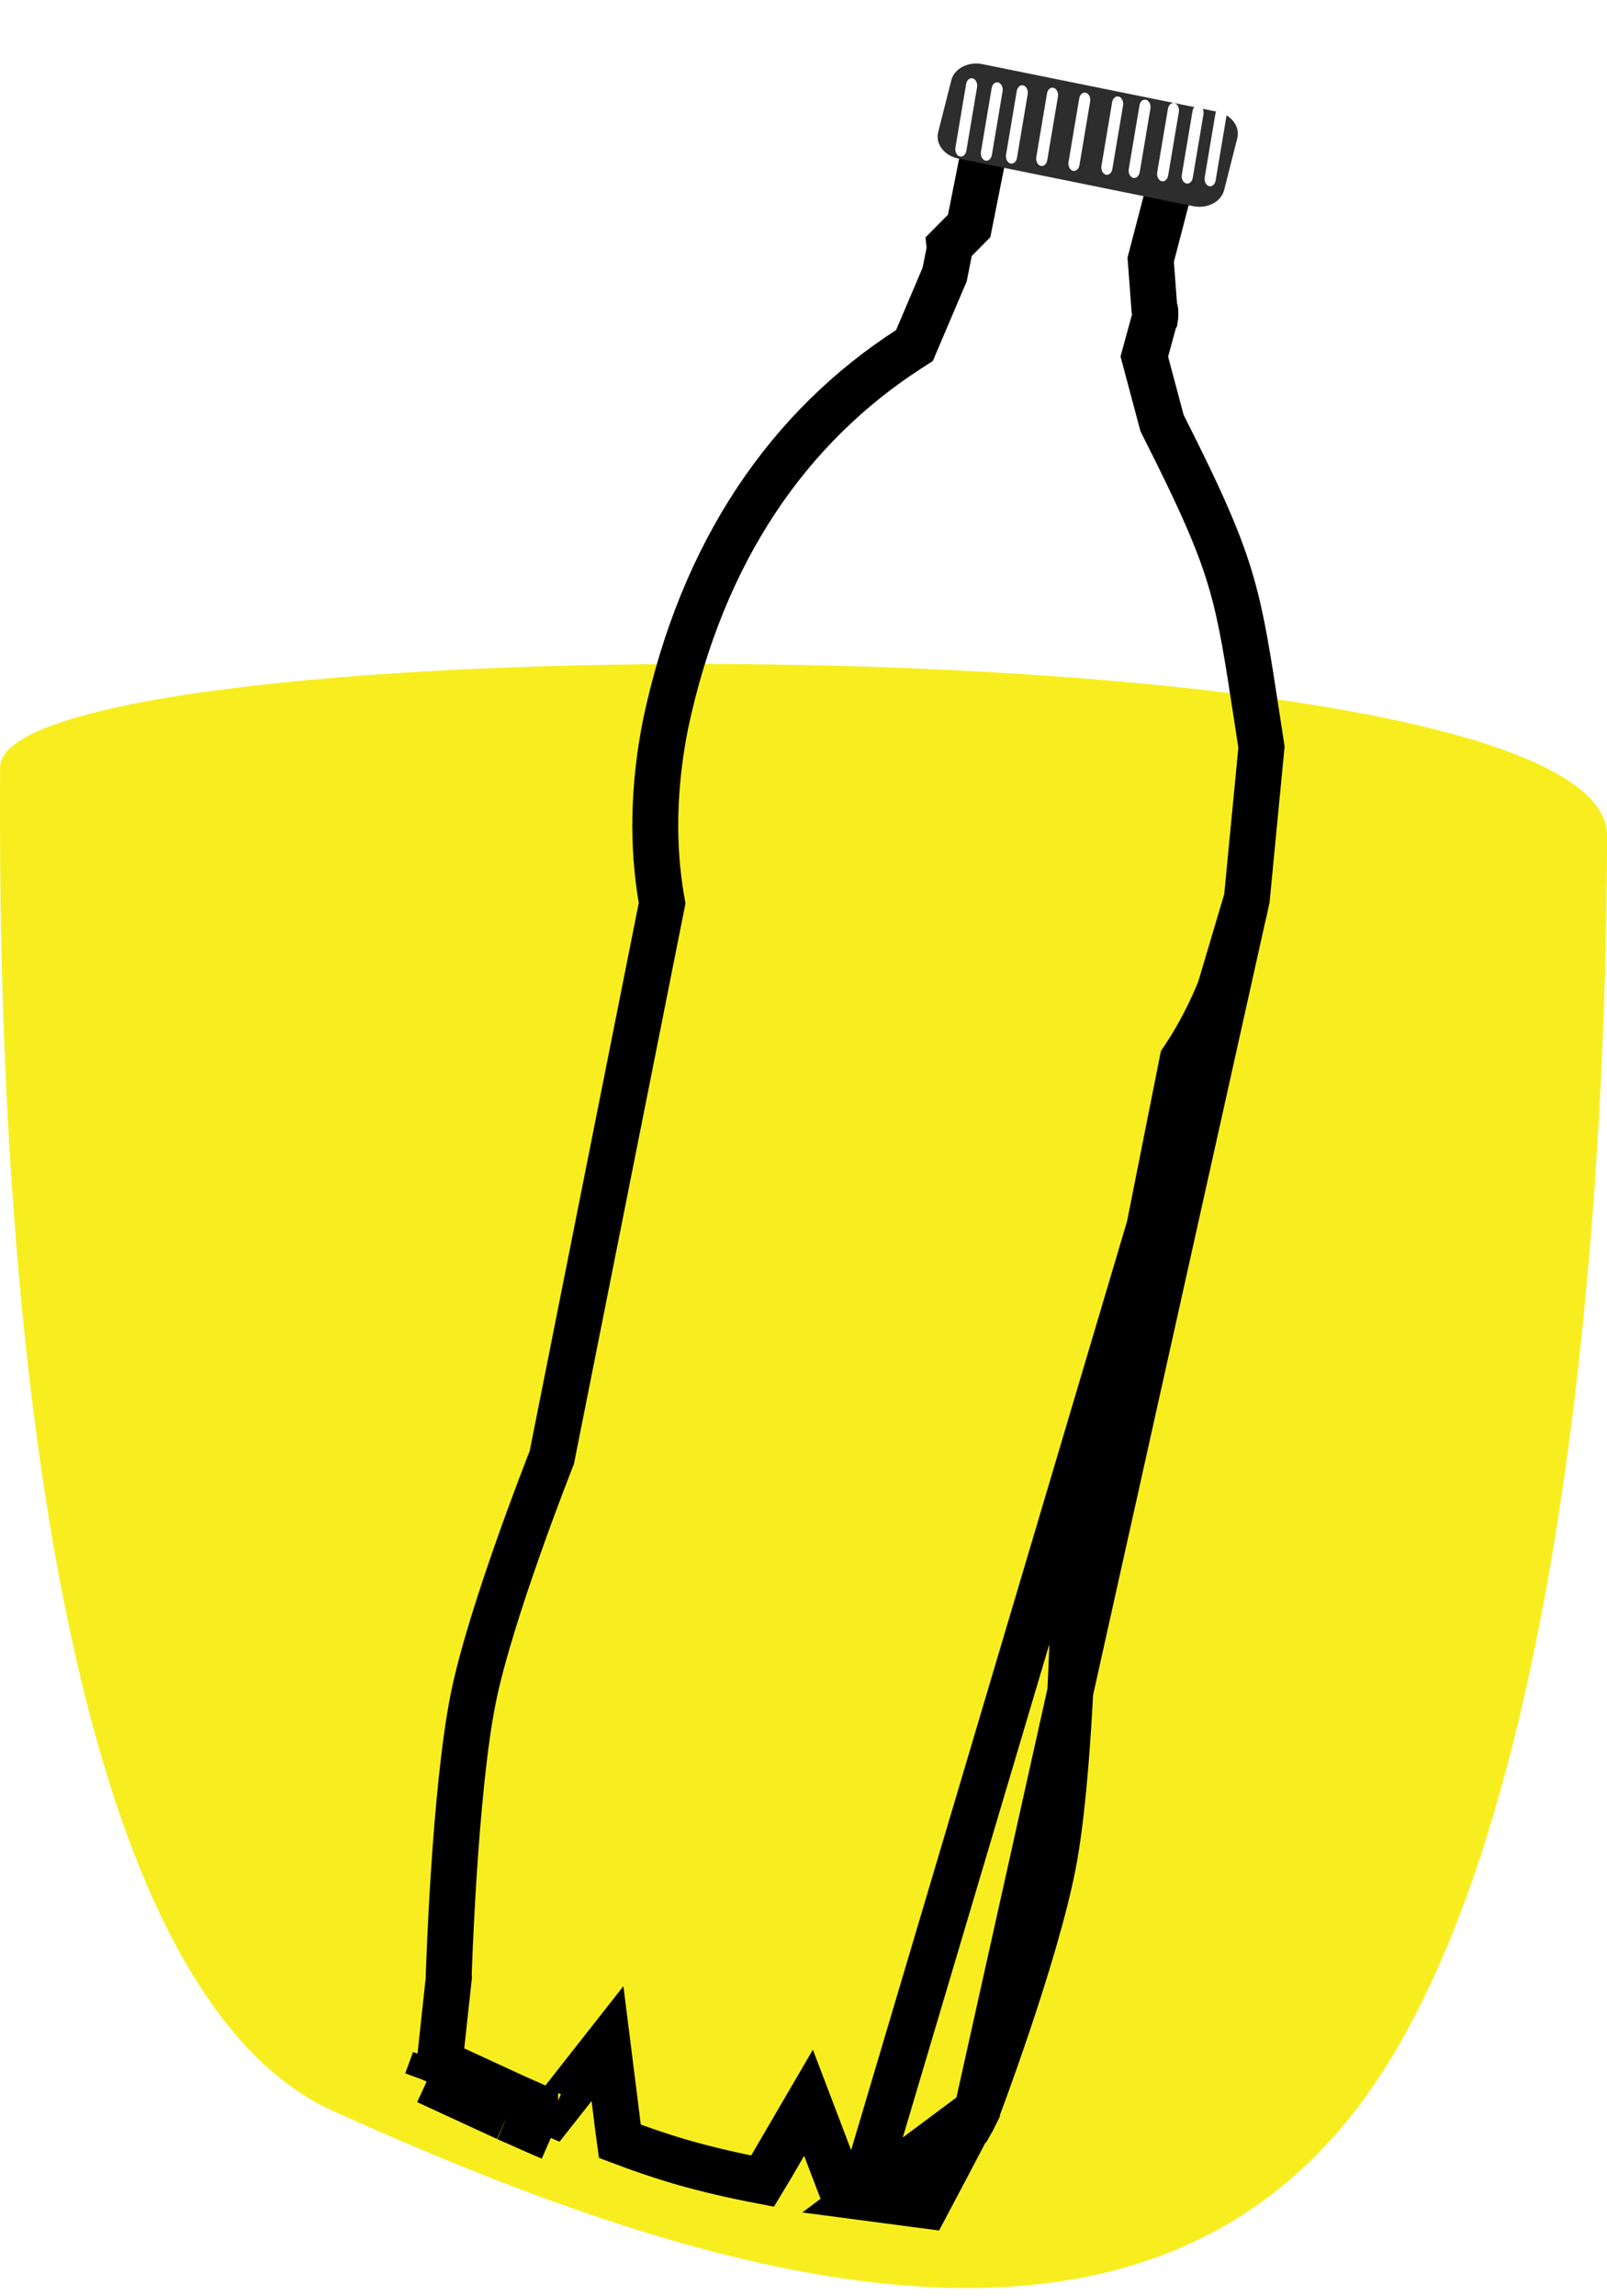 <svg width="70" height="100" viewBox="0 0 70 100" fill="none" xmlns="http://www.w3.org/2000/svg">
<g filter="url(#filter0_b_5_2517)">
<path d="M0.003 33.422C0.003 27.082 70 26.877 70 36.386C70 45.895 69.267 78.729 59.008 91.945C48.749 105.161 29.671 98.762 14.534 91.945C-0.602 85.129 0.003 39.761 0.003 33.422Z" fill="#F7ED0C" fill-opacity="0.92"/>
</g>
<path d="M54.314 39.128L54.316 39.104L54.337 38.889L54.41 38.122L54.634 35.795C54.657 35.565 54.679 35.334 54.701 35.106C54.808 33.993 54.908 32.951 54.949 32.535C54.879 32.082 54.814 31.657 54.753 31.256C54.347 28.605 54.105 27.023 53.659 25.459C53.148 23.663 52.36 21.873 50.672 18.532L50.619 18.427L50.589 18.315L49.92 15.807L49.845 15.527L49.919 15.259L50.252 14.042L50.284 13.924L50.312 13.874C50.318 13.839 50.324 13.787 50.327 13.723C50.329 13.656 50.327 13.594 50.323 13.548C50.322 13.539 50.321 13.531 50.32 13.525L50.283 13.421L50.272 13.276L50.137 11.483L50.124 11.31L50.167 11.146L51.201 7.178L50.962 6.761L43.656 4.653L43.183 4.961L43.181 4.99L43.168 5.057L42.272 9.558L42.216 9.84L42.021 10.037L41.359 10.705L41.373 10.832L41.342 10.986L41.168 11.857L41.148 11.957L41.109 12.049L39.943 14.789L39.833 15.048L39.602 15.197C34.399 18.553 30.597 23.952 28.993 31.527L28.992 31.532C28.441 34.301 28.42 36.866 28.808 39.138L28.842 39.331L28.804 39.519L24.052 63.393L24.034 63.481L24.002 63.562C23.932 63.739 21.378 70.212 20.624 73.911C20.215 75.916 19.944 78.925 19.775 81.475C19.692 82.742 19.635 83.88 19.598 84.701C19.58 85.112 19.567 85.442 19.559 85.671C19.555 85.784 19.551 85.873 19.549 85.932L19.547 85.999L19.547 86.01L19.554 86.102L19.543 86.198C19.412 87.403 19.281 88.607 19.151 89.812L22.39 91.306L22.396 91.309C22.95 91.556 23.506 91.802 24.067 92.046C24.265 91.797 24.461 91.546 24.659 91.292C24.779 91.139 24.899 90.985 25.022 90.828L26.462 88.996L26.771 91.451C26.797 91.654 26.821 91.853 26.845 92.049C26.895 92.456 26.942 92.85 26.999 93.249C27.864 93.577 28.739 93.879 29.631 94.141C30.827 94.487 32.025 94.757 33.22 94.985C33.472 94.571 33.714 94.154 33.961 93.728C34.045 93.583 34.13 93.437 34.216 93.29L35.218 91.573L35.972 93.552C36.035 93.717 36.098 93.881 36.16 94.045C36.355 94.556 36.547 95.063 36.744 95.568C36.885 95.588 37.025 95.609 37.165 95.629C37.279 95.645 37.394 95.662 37.51 95.679C37.51 95.679 37.511 95.679 37.511 95.679L54.314 39.128ZM54.314 39.128C53.761 41.877 52.807 44.206 51.613 46.007L51.511 46.161L51.473 46.349L46.777 69.949L46.759 70.037L46.757 70.127C46.753 70.323 46.593 77.486 45.873 81.195C45.481 83.21 44.659 85.881 43.921 88.079C43.554 89.171 43.212 90.134 42.962 90.825C42.837 91.17 42.735 91.446 42.664 91.636C42.645 91.688 42.628 91.734 42.613 91.772C42.602 91.804 42.591 91.831 42.583 91.853L42.562 91.909L42.557 91.922L42.557 91.922M54.314 39.128L42.557 91.922M22.068 92.241C22.704 92.525 23.346 92.809 23.996 93.09L22.068 92.241ZM22.068 92.241L22.061 92.238M22.068 92.241L22.061 92.238M42.557 91.922C42.557 91.922 42.557 91.923 42.557 91.923C42.555 91.927 42.535 91.974 42.49 92.067C42.449 92.153 42.397 92.258 42.344 92.359C42.295 92.453 42.25 92.535 42.214 92.595L42.145 92.643L42.04 92.843C41.479 93.914 40.916 94.985 40.348 96.054L37.517 95.68L42.557 91.922ZM18.59 90.637L22.061 92.238M18.59 90.637L18.859 89.906L18.859 89.905L18.931 89.71L18.931 89.71L18.859 89.905L18.859 89.906L18.59 90.637ZM18.59 90.637L22.061 92.238M40.554 96.082C40.555 96.082 40.555 96.082 40.556 96.082L40.555 96.082L40.554 96.082ZM24.313 92.153C24.313 92.153 24.312 92.153 24.311 92.152C24.312 92.153 24.313 92.153 24.314 92.153L24.313 92.153ZM41.327 10.737L41.327 10.737L41.327 10.737ZM50.887 6.63C50.887 6.63 50.887 6.629 50.887 6.629L50.887 6.63Z" stroke="black" stroke-width="2"/>
<path d="M53.016 4.866L42.791 2.793C42.175 2.668 41.57 2.981 41.44 3.492L40.866 5.755C40.736 6.266 41.13 6.781 41.746 6.906L51.971 8.979C52.587 9.104 53.192 8.791 53.322 8.28L53.896 6.018C54.026 5.507 53.632 4.991 53.016 4.866Z" fill="#2D2D2D"/>
<path d="M42.56 3.799C42.589 3.625 42.506 3.453 42.375 3.414C42.243 3.375 42.113 3.485 42.084 3.658L41.618 6.426C41.589 6.6 41.672 6.772 41.803 6.811C41.934 6.85 42.064 6.741 42.094 6.567L42.56 3.799Z" fill="white"/>
<path d="M43.671 3.978C43.701 3.805 43.618 3.632 43.487 3.593C43.355 3.555 43.225 3.664 43.196 3.838L42.73 6.606C42.701 6.779 42.783 6.952 42.915 6.991C43.046 7.029 43.176 6.92 43.206 6.746L43.671 3.978Z" fill="white"/>
<path d="M44.765 4.106C44.794 3.932 44.711 3.76 44.58 3.721C44.449 3.682 44.319 3.792 44.289 3.966L43.823 6.734C43.794 6.907 43.877 7.08 44.008 7.118C44.139 7.157 44.27 7.048 44.299 6.874L44.765 4.106Z" fill="white"/>
<path d="M46.083 4.211C46.112 4.037 46.029 3.865 45.898 3.826C45.766 3.787 45.636 3.897 45.607 4.07L45.141 6.838C45.112 7.012 45.195 7.184 45.326 7.223C45.457 7.262 45.587 7.153 45.617 6.979L46.083 4.211Z" fill="white"/>
<path d="M47.486 4.424C47.516 4.251 47.433 4.078 47.301 4.039C47.17 4.001 47.04 4.11 47.011 4.284L46.545 7.052C46.516 7.226 46.598 7.398 46.73 7.437C46.861 7.476 46.991 7.366 47.02 7.192L47.486 4.424Z" fill="white"/>
<path d="M48.92 4.592C48.949 4.418 48.867 4.246 48.735 4.207C48.604 4.168 48.474 4.278 48.444 4.451L47.979 7.22C47.949 7.393 48.032 7.566 48.163 7.604C48.295 7.643 48.425 7.534 48.454 7.36L48.92 4.592Z" fill="white"/>
<path d="M50.111 4.731C50.14 4.558 50.057 4.385 49.926 4.346C49.794 4.308 49.664 4.417 49.635 4.591L49.169 7.359C49.14 7.533 49.223 7.705 49.354 7.744C49.485 7.783 49.615 7.673 49.645 7.499L50.111 4.731Z" fill="white"/>
<path d="M51.35 4.876C51.379 4.703 51.296 4.53 51.165 4.491C51.034 4.453 50.903 4.562 50.874 4.736L50.408 7.504C50.379 7.677 50.462 7.85 50.593 7.889C50.724 7.927 50.855 7.818 50.884 7.644L51.35 4.876Z" fill="white"/>
<path d="M52.422 4.977C52.451 4.803 52.368 4.631 52.237 4.592C52.105 4.553 51.975 4.663 51.946 4.836L51.48 7.604C51.451 7.778 51.534 7.95 51.665 7.989C51.796 8.028 51.926 7.919 51.956 7.745L52.422 4.977Z" fill="white"/>
<path d="M53.417 5.093C53.447 4.92 53.364 4.747 53.233 4.709C53.101 4.67 52.971 4.779 52.942 4.953L52.476 7.721C52.447 7.895 52.53 8.067 52.661 8.106C52.792 8.145 52.922 8.035 52.952 7.862L53.417 5.093Z" fill="white"/>
<defs>
<filter id="filter0_b_5_2517" x="-10" y="18.915" width="90" height="90.725" filterUnits="userSpaceOnUse" color-interpolation-filters="sRGB">
<feFlood flood-opacity="0" result="BackgroundImageFix"/>
<feGaussianBlur in="BackgroundImage" stdDeviation="5"/>
<feComposite in2="SourceAlpha" operator="in" result="effect1_backgroundBlur_5_2517"/>
<feBlend mode="normal" in="SourceGraphic" in2="effect1_backgroundBlur_5_2517" result="shape"/>
</filter>
</defs>
</svg>
